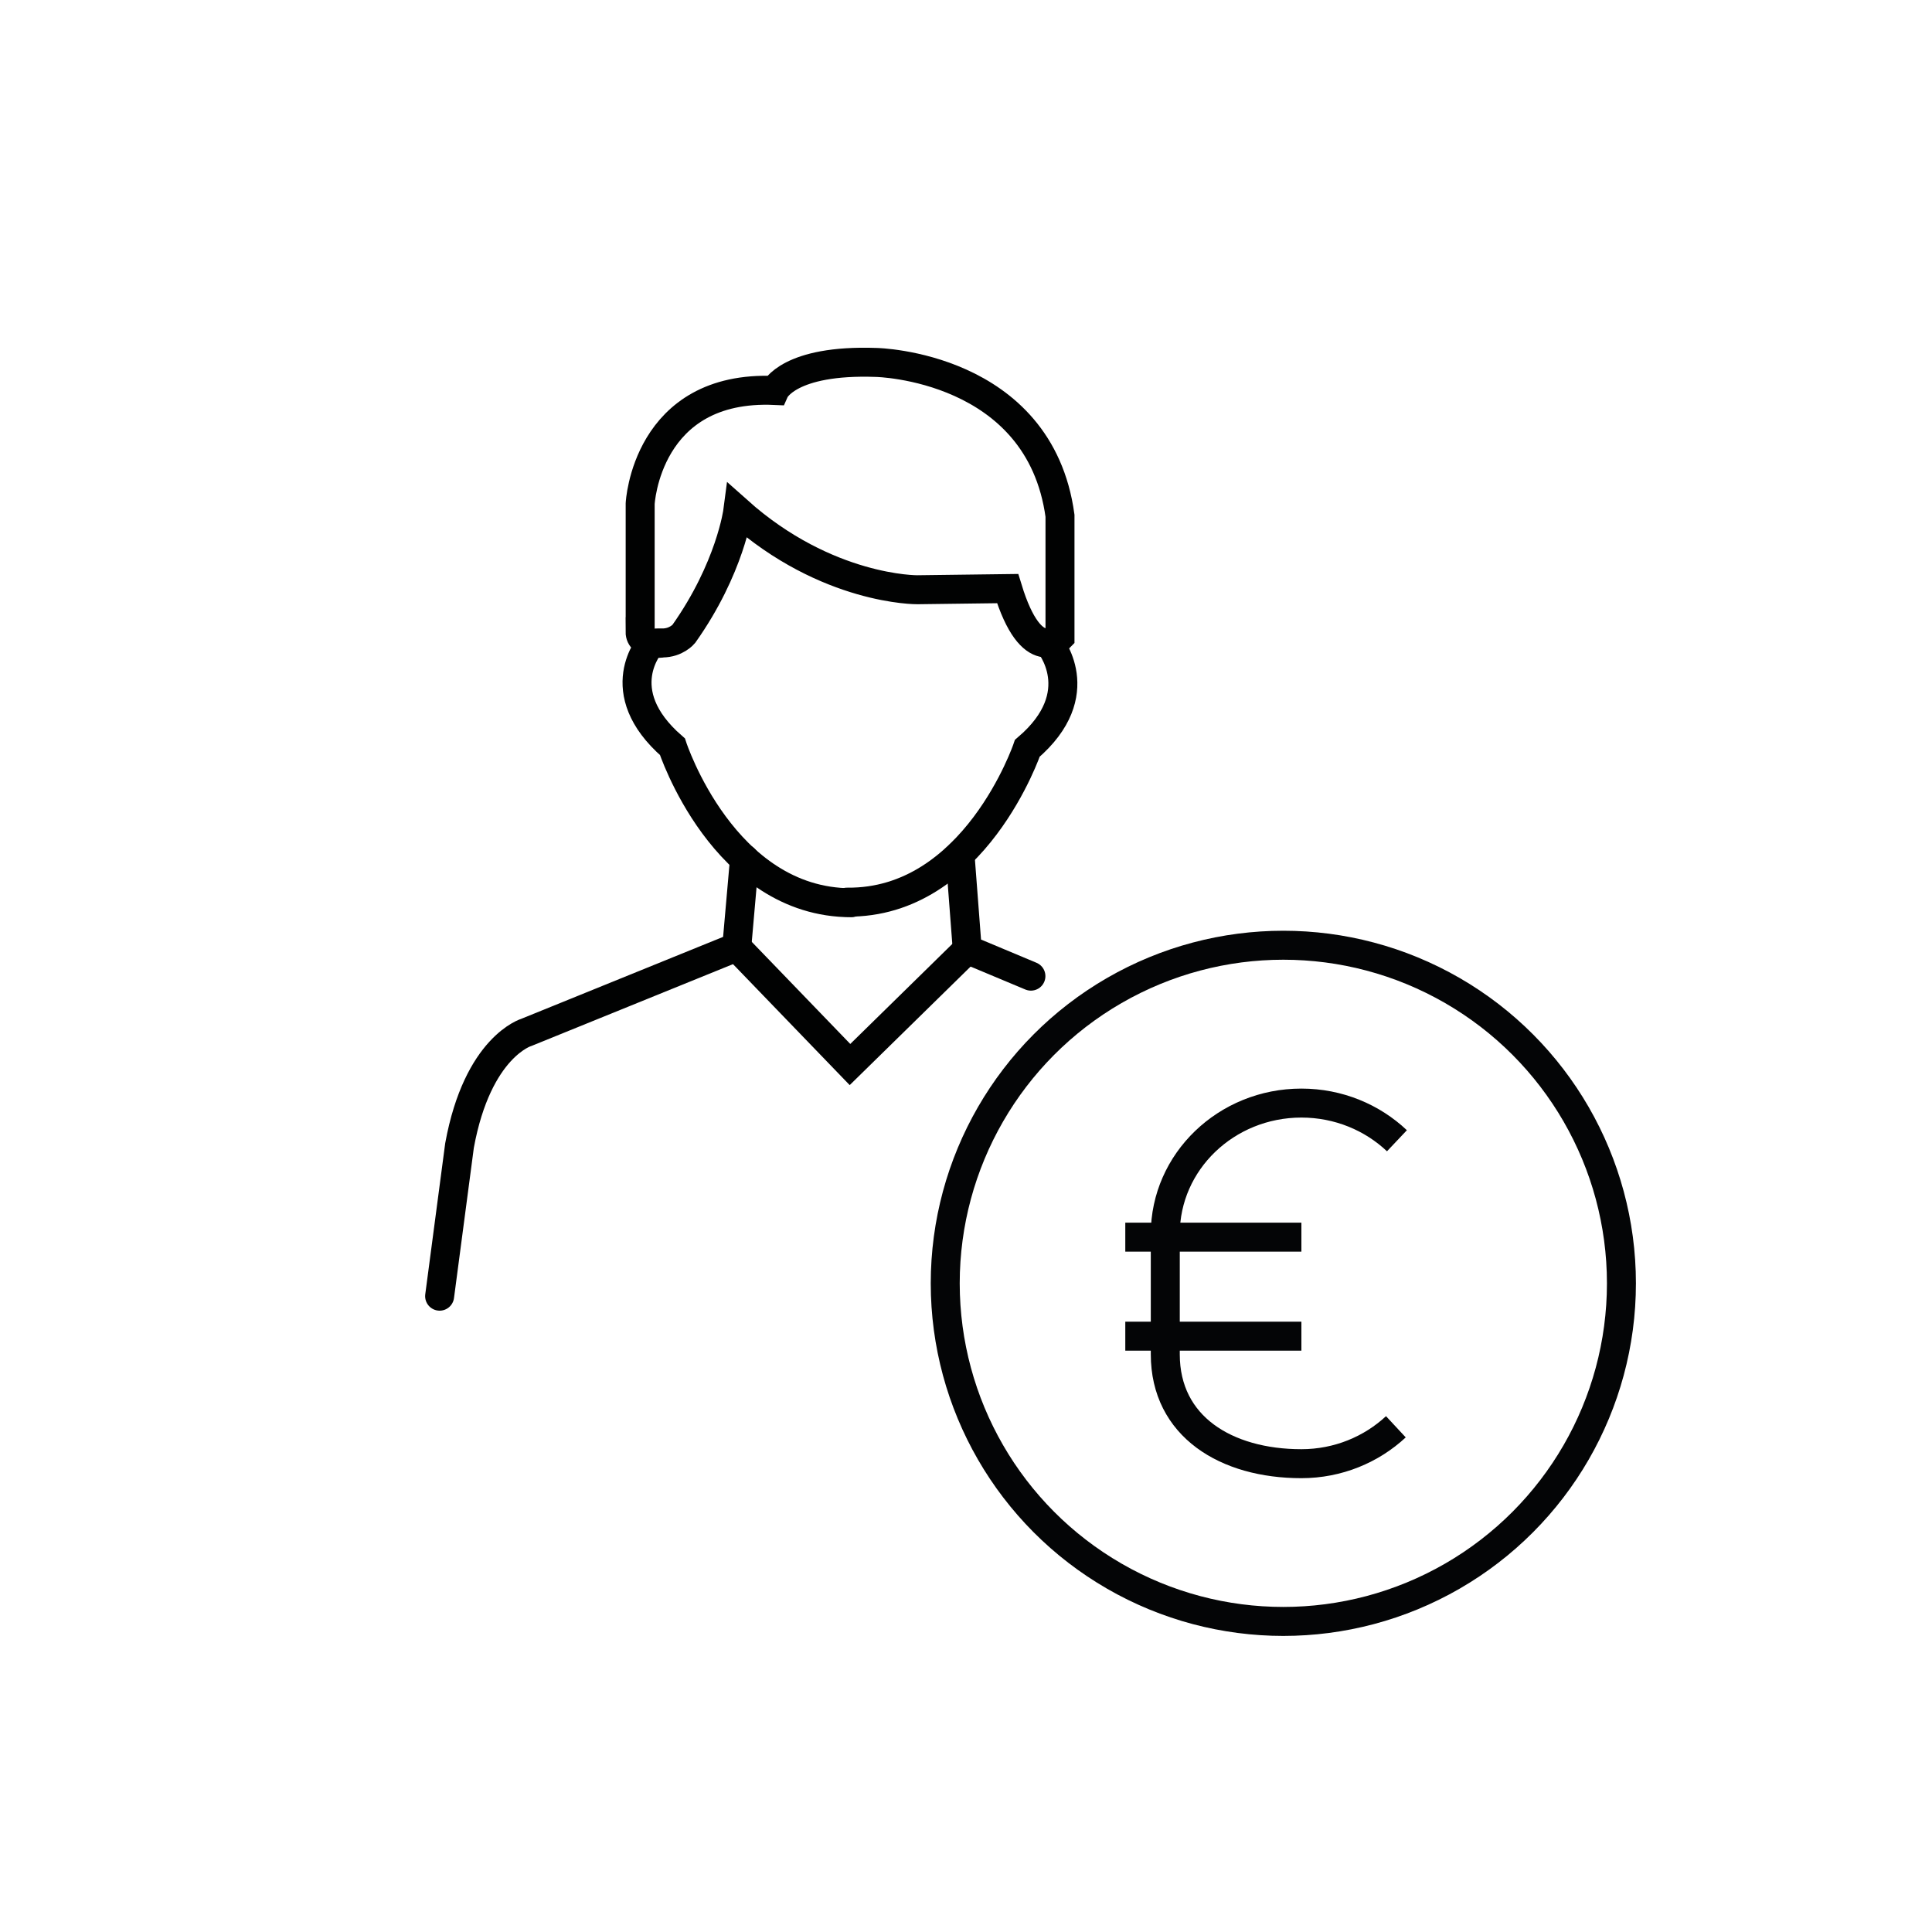<?xml version="1.0" encoding="UTF-8"?>
<svg id="Icons" xmlns="http://www.w3.org/2000/svg" viewBox="0 0 200 200">
  <defs>
    <style>
      .cls-1 {
        stroke-miterlimit: 10;
        stroke-width: 3px;
      }

      .cls-1, .cls-2 {
        stroke: #040506;
      }

      .cls-1, .cls-2, .cls-3 {
        fill: none;
      }

      .cls-2, .cls-3 {
        stroke-miterlimit: 10;
        stroke-width: 3px;
      }

      .cls-3 {
        stroke: #010202;
        stroke-linecap: round;
      }
    </style>
  </defs>
  <g>
    <path class="cls-3" d="M67.39,66.6s-4.43,4.92,2.22,10.7c0,0,5.26,16.15,18.52,16.15"/>
    <path class="cls-3" d="M108.58,66.57s4.44,5.2-2.23,10.89c0,0-5.45,16.09-18.67,15.93"/>
    <g>
      <path class="cls-3" d="M77.07,88.92l-.8,9.11-21.75,8.83s-5.07,1.45-6.95,11.72l-2.06,15.6"/>
      <polyline class="cls-3" points="76.23 98.01 87.99 110.2 100.14 98.29"/>
    </g>
    <path class="cls-3" d="M99.38,88.46l.75,9.83,6.59,2.76"/>
    <path class="cls-3" d="M66.27,65.4v-13.26s.61-12.31,13.93-11.72c0,0,1.45-3.23,10.52-2.9,0,0,16.89.33,19.01,15.87v12.58s-2.92,3.14-5.42-5.04l-9.35.12s-9.35.09-18.58-8.15c0,0-.77,5.91-5.6,12.73,0,0-.77.93-2.22.93-.03.04-2.3.29-2.3-1.16Z"/>
  </g>
  <g>
    <circle class="cls-1" cx="132.85" cy="132.85" r="35"/>
    <path class="cls-2" d="M144.5,147.7c-2.54,2.36-5.99,3.82-9.78,3.82-7.78,0-14.09-3.84-14.09-11.32v-12.46c0-7.48,6.31-13.55,14.09-13.55,3.85,0,7.34,1.49,9.89,3.9"/>
    <line class="cls-2" x1="116.49" y1="128.07" x2="134.72" y2="128.07"/>
    <line class="cls-2" x1="116.49" y1="138.32" x2="134.72" y2="138.32"/>
  </g>
</svg>